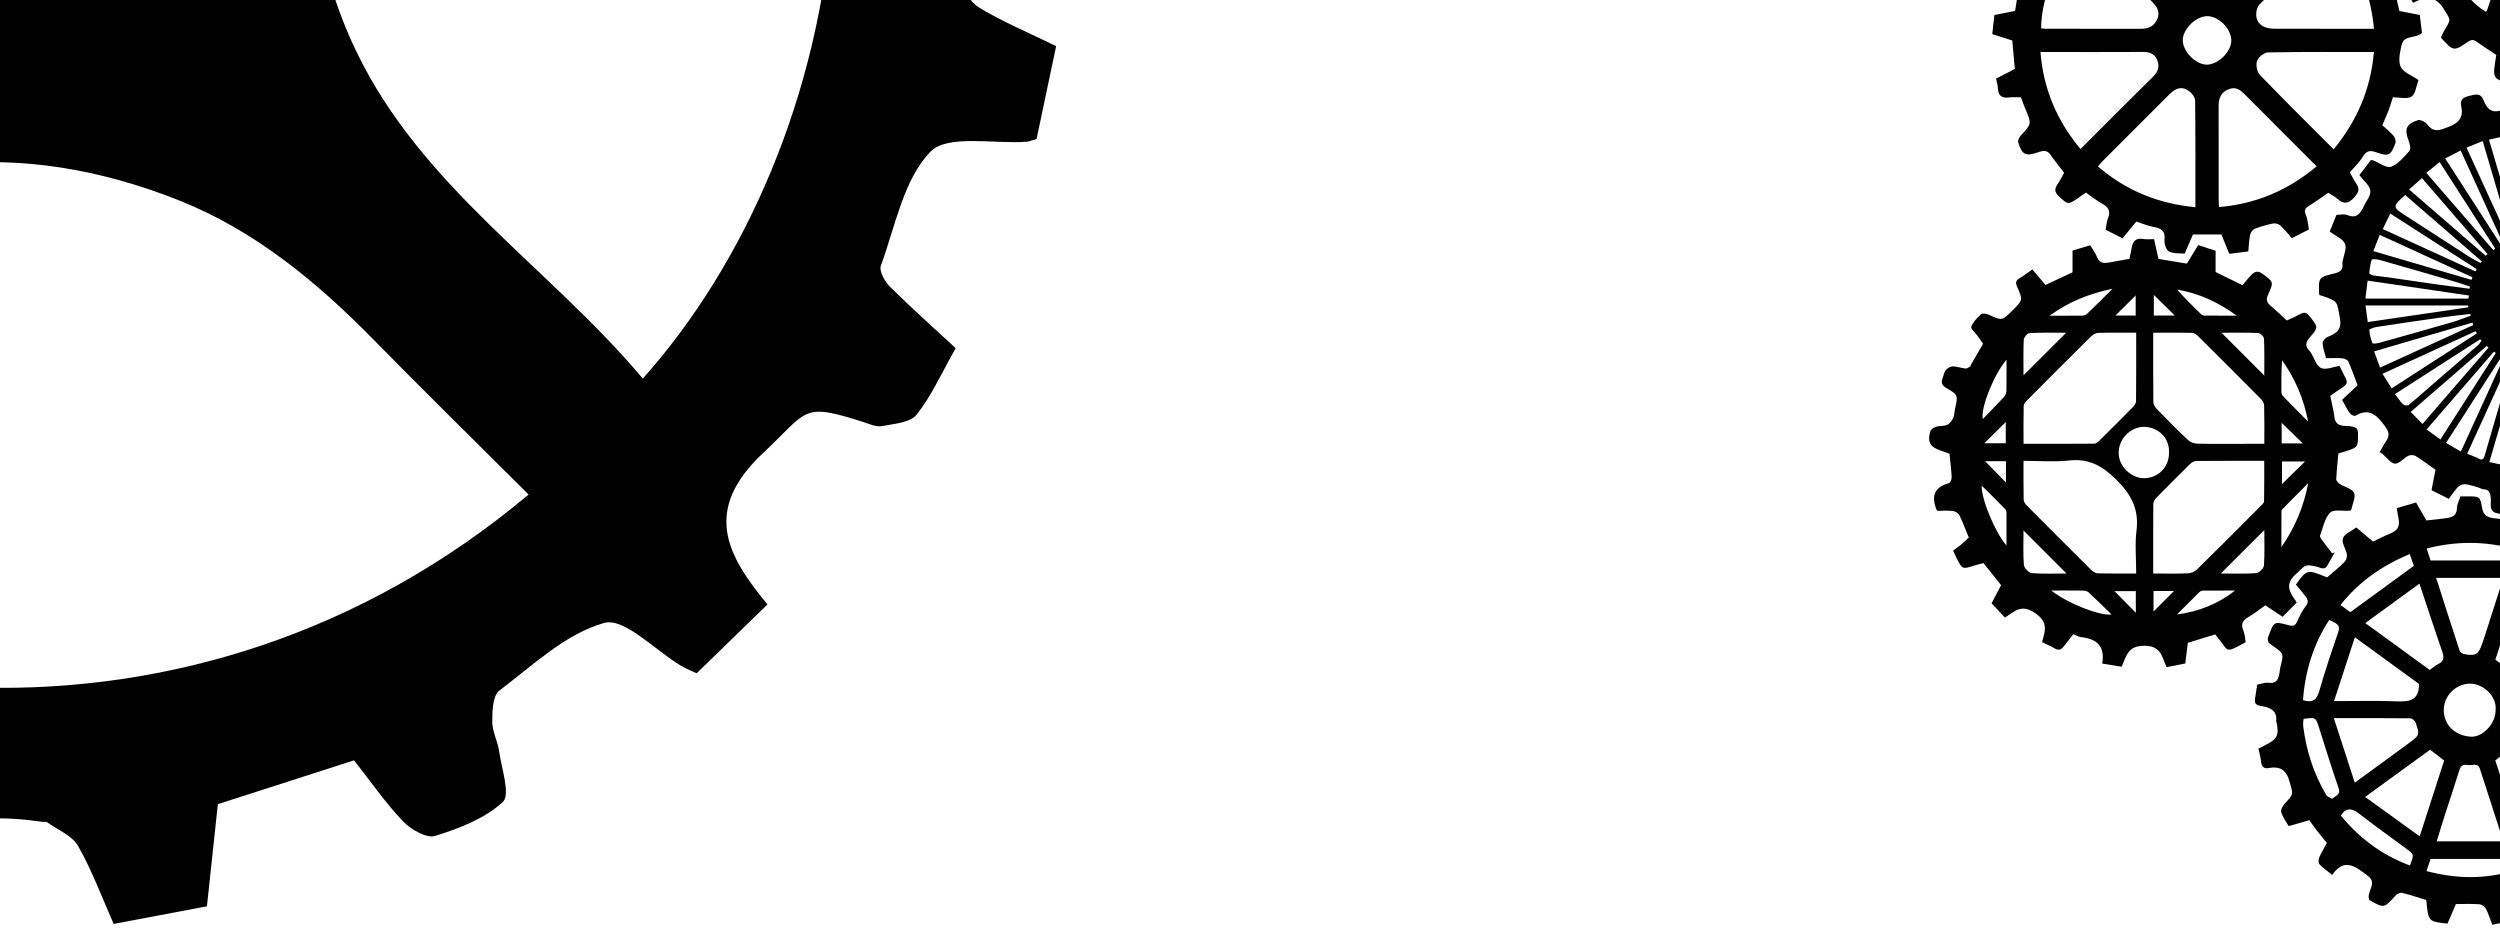 <?xml version="1.0" encoding="utf-8"?>
<!-- Generator: Adobe Illustrator 16.0.0, SVG Export Plug-In . SVG Version: 6.00 Build 0)  -->
<!DOCTYPE svg PUBLIC "-//W3C//DTD SVG 1.1//EN" "http://www.w3.org/Graphics/SVG/1.1/DTD/svg11.dtd">
<svg version="1.1" id="Layer_1" xmlns="http://www.w3.org/2000/svg" xmlns:xlink="http://www.w3.org/1999/xlink" x="0px" y="0px"
	 width="1600px" height="600px" viewBox="0 0 1600 600" enable-background="new 0 0 1600 600" xml:space="preserve">
<path d="M1527.967-35.917c-3.049-11.494-3.008-11.422,6.404-16.906c1.27-0.739,2.613-2.617,2.637-3.988
	c0.066-4.084-0.221-8.232-0.973-12.242c-0.299-1.594-1.9-3.652-3.387-4.199c-10.25-3.777-10.291-3.667-9.129-15.21
	c0.096-0.132,0.199-0.384,0.285-0.378c12.02,0.761,15.605-6.413,16.621-16.823c0.25-2.557,0.143-3.962-1.748-5.336
	c-9.234-6.709-9.236-6.709-4.09-16.915c1.881,0,3.924-0.326,5.824,0.057c7.502,1.508,7.57,1.514,11.17-5.053
	c1.721-3.141,3.619-6.182,5.562-9.475c-2.156-2.896-4.562-5.797-6.539-8.967c-0.654-1.051-0.787-3.176-0.148-4.141
	c1.801-2.713,4.125-5.078,6.324-7.677c3.945,1.951,7.75,3.831,11.699,5.783c4.008-3.515,8.201-6.935,12.021-10.729
	c0.904-0.896,0.762-3.052,0.723-4.62c-0.025-1.084-0.779-2.131-1.064-3.231c-0.594-2.3-2.299-5.528-1.381-6.752
	c1.971-2.629,5.254-4.321,8.15-6.163c0.5-0.319,1.861,0.326,2.594,0.852c1.068,0.768,1.959,1.8,2.867,2.773
	c3.326,3.566,6.934,5.329,11.422,1.92c0.133-0.1,0.268-0.227,0.42-0.268c7.873-2.082,11.559-6.57,10.094-15.217
	c-0.926-5.467,4.74-4.239,7.635-5.405c1.32-0.532,4.531,0.384,4.977,1.442c3.537,8.428,9.232,10.243,17.396,6.893
	c1.707-0.701,3.949-0.102,6.277-0.102c0.859-3.539,2.084-6.93,2.412-10.406c0.307-3.259,1.896-3.66,4.58-3.701
	c8.523-0.135,8.52-0.209,10.521,7.967c0.459,1.879,0.938,3.755,1.361,5.465c5.059,0.868,10.018,2.008,15.035,2.414
	c1.59,0.128,3.381-1.633,4.982-2.678c0.471-0.307,0.6-1.132,0.898-1.713c3.619-7.092,7.758-8.188,14.25-3.436
	c0.971,0.711,1.496,2.836,1.311,4.18c-0.932,6.806,0.992,10.969,8.109,13.613c8.754,3.254,8.539,4.027,15.438-2.705
	c1.939-1.895,3.457-2.932,5.775-0.539c1.096,1.129,2.766,1.689,4.143,2.56c2.666,1.685,3.459,3.792,1.699,6.697
	c-0.746,1.232-0.9,2.812-1.586,4.095c-2.023,3.791-0.822,6.008,2.711,8.313c3.42,2.231,6.119,5.569,9.258,8.537
	c1.873-0.907,3.76-1.806,5.635-2.731c1.906-0.941,3.799-1.91,6.355-3.197c2.15,2.775,4.525,5.605,6.57,8.656
	c0.473,0.705,0.166,2.389-0.379,3.236c-1.947,3.025-4.15,5.886-6.387,8.988c2.535,4.357,4.754,9.197,7.992,13.21
	c1.271,1.575,4.814,1.532,7.367,1.792c2.361,0.238,6.035-1.107,6.928,0.009c2.158,2.696,3.148,6.381,4.303,9.771
	c0.182,0.534-1.115,1.778-1.943,2.41c-2.854,2.172-5.803,4.217-8.627,6.247c0.965,4.809,1.855,9.416,2.826,14.006
	c0.643,3.039,2.602,4.584,5.699,4.878c2.92,0.276,5.822,0.724,8.836,1.108c0.141,0.838,0.326,1.473,0.344,2.111
	c0.285,10.658,0.252,10.568-10.105,13.783c-1.219,0.379-2.541,2.313-2.75,3.689c-0.645,4.209-0.971,8.496-0.969,12.753
	c0.002,1.243,1.262,2.846,2.395,3.655c3,2.146,7.65,3.283,8.979,6.084c1.221,2.568-1.041,6.787-1.854,10.689
	c-1.846,0-3.703,0.277-5.445-0.051c-6.072-1.146-8.811,1.455-11.051,7.151c-2.744,6.976-4.758,12.794,3.461,17.186
	c0.959,0.513,1.592,1.641,2.504,2.622c-1.068,1.925-2.074,3.779-3.127,5.605c-0.969,1.68-1.99,3.33-3.072,5.133
	c-4.295-1.229-8.475-2.426-12.941-3.705c-3.27,4.132-6.715,8.237-9.809,12.594c-0.703,0.995-0.676,3.074-0.141,4.28
	c1.385,3.116,3.24,6.022,5.172,9.481c-2.785,2.434-5.449,5.093-8.502,7.187c-0.734,0.505-2.912-0.616-4.162-1.407
	c-8.211-5.188-8.146-5.176-15.98,0.818c-2.186,1.67-4.666,2.949-7.287,4.578c0.875,3.459,1.979,6.86,2.488,10.348
	c0.188,1.276-0.65,3.351-1.693,4.03c-2.705,1.764-5.783,2.956-8.914,4.474c-2.389-2.988-4.418-5.965-6.93-8.455
	c-0.963-0.954-3.104-1.278-4.572-1.049c-3.041,0.475-5.953,1.808-8.996,2.256c-5.373,0.791-6.895,4.103-6.686,8.934
	c0.094,2.135,0.016,4.277,0.016,6.4c-3.066,0.566-5.754,1.187-8.475,1.531c-2.756,0.349-5.34,0.357-5.775-3.539
	c-0.193-1.719-0.883-3.668-2.006-4.922c-1.338-1.491-3.297-2.537-5.16-3.402c-0.959-0.445-2.318,0.07-3.459-0.103
	c-7.93-1.197-13.766,0.603-15.338,9.708c-0.174,1.002-2.988,2.175-4.574,2.17c-2.881-0.01-5.758-0.848-8.656-1.342
	c-1.934-4.719,2.48-11.645-4.721-14.457c-4.232-1.654-9.1-4.414-12.951-3.524c-3.715,0.858-6.494,5.769-9.875,9.085
	c-10.951-3.131-10.951-3.131-8.434-18.252c-4.131-2.764-8.396-5.468-12.486-8.416c-1.959-1.411-3.363-1.558-5.488-0.115
	c-9.371,6.362-9.426,6.281-17.484-2.566c0.793-1.631,1.49-3.454,2.502-5.082c4.338-6.976,3.459-6.404-0.557-13.057
	c-5.432-8.999-11.939-8.201-19.732-4.128c-2.25-3.879-4.277-7.372-6.859-11.821c2.123-1.767,4.061-4.012,6.504-5.262
	c3.564-1.824,4.289-3.924,2.188-7.208c-0.25-0.39-0.195-0.963-0.383-1.408c-1.689-4.018-2.365-9.55-5.396-11.602
	C1537.484-37.481,1532.119-35.917,1527.967-35.917z M1652.225-178.824c-36.902,0.369-78.107,29.48-90.432,65.764
	c19.877,0,39.689,0.004,59.504-0.002c6.123-0.002,10.195-2.828,12.145-8.71C1639.695-140.623,1645.869-159.498,1652.225-178.824z
	 M1668.062-178.913c6.414,19.704,12.662,39.062,19.043,58.374c1.441,4.363,6.35,7.465,11.139,7.473
	c11.324,0.02,22.648,0.006,33.975,0.006c8.76,0,17.518,0,26.434,0C1744.359-151.656,1703.734-178.097,1668.062-178.913z
	 M1763.848-97.375c-1.014,0.463-1.488,0.592-1.863,0.862c-15.629,11.273-31.291,22.504-46.842,33.888
	c-3.264,2.39-6.016,5.545-5.029,10.062c1.07,4.904,2.416,9.766,3.926,14.556c4.785,15.183,9.703,30.323,15.105,47.149
	c15.385-14.209,26.529-29.777,32.566-48.535C1767.793-58.295,1769.539-77.615,1763.848-97.375z M1557.113-97.311
	c-14.525,23.958,6.627,88.991,33.805,104.821c0.248-0.223,0.637-0.399,0.727-0.674c6.18-18.715,12.453-37.4,18.41-56.186
	c1.463-4.608,0.229-9.049-3.824-12.215c-2.318-1.811-4.771-3.447-7.148-5.18C1585.098-76.923,1571.117-87.11,1557.113-97.311z
	 M1715.385,17.772c-14.857-10.858-29.432-21.375-43.854-32.098c-8.439-6.277-14.279-6.419-22.637-0.162
	c-6.936,5.19-13.982,10.225-20.969,15.344c-7.701,5.642-15.391,11.301-23.24,17.068
	C1637.643,40.247,1686.506,38.537,1715.385,17.772z M1660.119-58.06c8.908,0,15.084-6.209,15.061-15.143
	c-0.021-7.637-7.701-15.154-15.305-14.977c-7.504,0.176-14.795,7.538-14.816,14.964C1645.027-64.354,1651.285-58.06,1660.119-58.06z
	"/>
<path d="M1567.225,319.281c-3.855-1.941-7.35-3.699-11.047-5.561c0.863-4.471,1.717-8.885,2.525-13.068
	c-4.318-3.054-8.346-6.127-12.633-8.782c-1.193-0.739-3.447-0.816-4.713-0.187c-3.037,1.515-5.877,5.225-8.607,5.052
	c-2.746-0.175-5.256-3.98-7.891-6.167c-0.482-0.4-1.072-0.671-1.875-1.161c1.426-2.458,2.664-4.938,4.221-7.198
	c2.449-3.557,1.615-6.143-0.936-9.571c-4.98-6.693-9.797-11.918-18.82-6.556c-0.664,0.395-2.814-0.587-3.461-1.503
	c-1.859-2.646-3.303-5.583-5.068-8.688c3.33-3.109,6.57-6.135,9.959-9.298c-1.855-4.876-3.662-10.076-5.883-15.093
	c-0.482-1.095-2.398-2.059-3.734-2.176c-3.457-0.305-6.959-0.103-10.58-0.103c-0.844-3.34-2.045-6.425-2.211-9.564
	c-0.07-1.326,1.764-3.444,3.209-4.036c5.66-2.318,9.311-4.445,7.812-12.339c-1.912-10.078-0.854-10.281-10.697-13.742
	c-0.758-0.267-1.541-0.456-2.289-0.675c-0.109-0.369-0.275-0.684-0.287-1.001c-0.328-10.297-0.35-10.396,9.715-12.845
	c3.438-0.836,5.756-2.135,5.23-6.135c-0.062-0.488-0.021-1.006,0.061-1.495c0.645-3.853,2.857-8.379,1.551-11.369
	c-1.422-3.245-6.111-5.059-9.783-7.801c1.377-3.395,2.834-6.985,4.359-10.74c2.379,0,4.992-0.707,6.934,0.137
	c5.08,2.209,7.705-0.117,9.834-4.188c0.15-0.29,0.252-0.605,0.391-0.901c1.646-3.518,4.879-7.215,4.506-10.502
	c-0.383-3.365-4.297-6.328-7.01-9.928c2.385-3.142,4.92-6.483,7.336-9.667c0.732,0.083,1.074,0.054,1.363,0.166
	c3.91,1.52,8.576,5.173,11.545,4.104c4.607-1.657,8.33-6.285,11.82-10.196c0.973-1.091,0.266-4.271-0.467-6.188
	c-2.91-7.626-1.811-10.944,5.889-13.429c1.611-0.52,4.857,1.199,6.088,2.835c4.232,5.625,8.232,3.428,13.498,1.466
	c6.951-2.591,9.654-6.405,8.076-13.476c-0.922-4.133,1.674-5.522,4.982-6.298c3.635-0.852,7.379-2.458,9.375,2.786
	c2.018,5.302,5.102,8.664,11.672,6.245c3.156-1.162,6.77-1.074,10.525-1.601c0.746-2.777,1.963-5.838,2.316-8.997
	c0.4-3.566,1.924-5.133,5.389-4.477c3.326,0.63,7.805-2.409,9.035,4.38c1.74,9.603,2.451,8.911,13.023,10.811
	c6.016,1.081,8.73-0.388,11.076-5.769c2.266-5.196,9.252-5.949,13.389-1.736c1.105,1.125,1.297,3.754,0.996,5.539
	c-1.078,6.409,1.238,10.356,7.584,11.912c0.459,0.112,0.83,0.546,1.271,0.767c7.762,3.869,8.111,4.182,14.09-2.435
	c4.123-4.562,6.695-1.013,9.627,0.739c2.879,1.722,4.676,4.029,2.576,7.81c-1.396,2.516-2.072,5.432-1.85,7.184
	c3.635,4.757,7.27,9.514,10.865,14.222c4.262-2.132,7.4-3.442,10.26-5.21c2.58-1.595,4.207-0.767,5.75,1.31
	c0.199,0.266,0.445,0.496,0.639,0.763c4.738,6.524,4.746,6.533-0.73,13.112c-2.104,2.528-3.332,4.779-0.428,7.873
	c1.955,2.083,3.432,4.892,4.318,7.635c1.281,3.955,3.918,4.448,7.33,4.05c9.104-1.062,9.1-1.056,12.035,7.531
	c0.258,0.752,0.588,1.48,0.992,2.493c-0.795,0.49-1.496,0.823-2.082,1.298c-3.031,2.46-8.27,4.729-8.551,7.491
	c-0.494,4.852,1.582,10.21,3.574,14.938c0.721,1.707,4.227,2.442,6.596,3.191c2.258,0.713,4.691,0.866,7.094,1.273
	c0,4.291,0,8.101,0,11.8c-0.289,0.304-0.455,0.641-0.705,0.719c-11.766,3.703-11.539,3.715-12.293,15.887
	c-0.244,3.952-0.551,6.528,3.979,8.515c10.414,4.566,7.012,2.109,5.688,12.667c-0.117,0.933-0.633,1.814-1.1,3.087
	c-1.523,0-3.168-0.002-4.812,0c-8.631,0.016-8.082,0.271-11.748,8.118c-3.232,6.918-2.648,11.965,3.797,16.189
	c0.932,0.609,1.576,1.653,2.303,2.439c-5.027,10.817-5.084,11.022-15.924,8.032c-2.629-0.726-3.691-0.482-5.086,1.659
	c-1.512,2.327-3.432,4.415-5.336,6.456c-3.406,3.652-4.514,7.202-0.674,11.384c1.383,1.505,1.988,3.725,3.189,6.094
	c-2.602,2.271-5.143,4.825-8.062,6.827c-0.822,0.563-3.107-0.056-4.117-0.877c-5.492-4.468-10.014-5.564-16.229,0.004
	c-6.928,6.207-7.939,5.55-5.314,14.289c1.16,3.859-0.307,5.174-3.197,6.297c-7.422,2.887-7.42,2.859-12.666-3.891
	c-2-2.574-4.154-3.801-7.65-2.17c-3.213,1.498-7.117,1.629-10.15,3.355c-1.801,1.025-2.904,3.852-3.6,6.09
	c-0.801,2.588,0.078,7.053-1.334,7.816c-3.107,1.68-7.197,1.545-11.203,2.203c-1.828-4.34-3.518-8.354-5.186-12.318
	c-2.908,0-5.812,0-8.717,0c-2.965,0-5.928,0-9.629,0c-1.148,2.562-2.371,5.906-4.131,8.939c-0.779,1.342-2.578,2.738-4.039,2.889
	c-2.365,0.244-4.918-0.262-7.227-0.979c-1.057-0.326-2.207-1.809-2.449-2.949c-0.406-1.914-0.018-3.982-0.146-5.975
	c-0.199-3.113-0.74-6.016-4.9-6.025c-0.76-0.002-1.504-0.607-2.279-0.855C1574.898,308.414,1574.896,308.416,1567.225,319.281z
	 M1620.68,208.342c9.127,1.326,17.018-7.962,16.596-15.769c-0.498-9.226-6.945-16.295-16.014-16.354
	c-9.297-0.059-16.229,7.006-16.23,16.545C1605.027,201.195,1612.18,208.313,1620.68,208.342z M1579.783,191.118
	c0.104-0.665,0.207-1.33,0.312-1.996c-21.557-3.172-43.109-6.344-64.809-9.537c-0.482,3.922-0.934,7.579-1.418,11.533
	C1536.283,191.118,1558.033,191.118,1579.783,191.118z M1728.152,191.096c0-2.02,0.016-3.515-0.004-5.01
	c-0.07-5.338-1.418-6.548-6.479-5.842c-2.596,0.361-5.197,0.694-7.793,1.074c-13.43,1.963-26.863,3.894-40.283,5.934
	c-3.873,0.589-7.697,1.503-11.545,2.268c0.111,0.525,0.225,1.052,0.336,1.576C1684.123,191.096,1705.859,191.096,1728.152,191.096z
	 M1623.48,151.083c0.561,0.058,1.119,0.116,1.68,0.174c3.1-21.537,6.197-43.074,9.305-64.659c-4.303-0.56-7.625-0.992-10.984-1.429
	C1623.48,107.526,1623.48,129.304,1623.48,151.083z M1623.424,299.288c2.59,0,5.184,0.471,7.457-0.178
	c1.346-0.385,2.977-2.476,3.088-3.906c0.207-2.711-0.561-5.504-0.973-8.255c-1.938-12.926-3.877-25.852-5.855-38.771
	c-0.758-4.958-1.625-9.899-2.441-14.85c-0.426,0.057-0.852,0.115-1.275,0.172C1623.424,255.299,1623.424,277.1,1623.424,299.288z
	 M1592.963,89.375c6.367,21.654,12.453,42.343,18.537,63.033c0.619-0.147,1.238-0.294,1.857-0.441
	c-3.131-21.539-6.264-43.078-9.465-65.09C1599.949,87.778,1596.521,88.562,1592.963,89.375z M1629.154,151.927
	c0.566,0.167,1.133,0.333,1.699,0.5c6.131-20.743,12.262-41.487,18.633-63.039c-3.861-0.864-7.441-1.665-11.051-2.473
	C1635.24,109.3,1632.197,130.613,1629.154,151.927z M1607.961,86.608c3.139,21.714,6.236,43.162,9.338,64.609
	c0.467-0.047,0.934-0.095,1.398-0.142c0-21.887,0-43.774,0-66.007C1615.154,85.577,1611.934,86.039,1607.961,86.608z
	 M1724.654,165.299c-9.768,0.97-60.781,16.916-62.258,19.501c9.502-1.252,18.896-2.408,28.264-3.748
	c10.35-1.48,20.643-3.442,31.029-4.553c3.994-0.427,4.904-2.011,4.416-5.315C1725.822,169.273,1725.189,167.416,1724.654,165.299z
	 M1660.879,200.747c0.969,1.576,1.082,2.035,1.314,2.103c19.451,5.774,38.914,11.512,58.369,17.27c4.83,1.43,4.303-2.644,5.227-5.11
	c1-2.671,0.574-5.043-2.615-5.653c-3.205-0.612-6.51-0.681-9.746-1.152c-10.162-1.481-20.307-3.091-30.473-4.552
	C1675.877,202.632,1668.773,201.779,1660.879,200.747z M1604.121,298.059c3.045-21.49,6.09-42.974,9.133-64.456
	c-0.604-0.096-1.207-0.191-1.812-0.287c-6.049,20.66-12.096,41.321-18.271,62.417C1596.99,296.543,1600.311,297.25,1604.121,298.059
	z M1618.705,233.484c-0.438-0.029-0.875-0.059-1.312-0.088c-3.074,21.438-6.15,42.877-9.318,64.963
	c3.641,0.408,7.098,0.796,10.631,1.192C1618.705,277.029,1618.705,255.255,1618.705,233.484z M1653.373,90.402
	c-5.846,21.229-12.871,41.992-18.137,63.226c0.461,0.124,0.922,0.248,1.385,0.372c9.049-19.797,18.1-39.594,27.213-59.53
	C1660.283,93.09,1656.945,91.792,1653.373,90.402z M1580.43,184.803c0.133-0.461,0.264-0.923,0.396-1.384
	c-3.148-1.037-6.271-2.167-9.453-3.095c-16.23-4.736-32.469-9.455-48.734-14.064c-1.537-0.436-4.576-0.513-4.746-0.013
	c-0.926,2.698-1.277,5.621-1.527,8.493c-0.039,0.454,1.393,1.362,2.238,1.508c2.9,0.498,5.852,0.688,8.768,1.105
	c10.668,1.525,21.324,3.124,31.994,4.635C1566.377,182.98,1573.408,183.869,1580.43,184.803z M1578.572,94.486
	c9.203,20.103,18.123,39.586,27.041,59.07c0.561-0.228,1.121-0.455,1.682-0.682c-6.1-20.793-12.197-41.586-18.357-62.592
	C1585.23,91.787,1582.244,92.998,1578.572,94.486z M1581.273,202.037c-0.125-0.384-0.25-0.769-0.375-1.151
	c-6.73,0.838-13.477,1.586-20.191,2.534c-13.283,1.875-26.557,3.818-39.814,5.859c-1.645,0.253-4.551,1.355-4.518,1.923
	c0.174,2.868,0.934,5.765,1.996,8.449c0.178,0.443,2.957,0.154,4.408-0.25c15.537-4.331,31.064-8.702,46.561-13.188
	C1573.379,205.044,1577.299,203.441,1581.273,202.037z M1518.916,160.712c21.291,6.234,42.064,12.316,62.838,18.398
	c0.211-0.549,0.422-1.097,0.633-1.646c-19.678-9.001-39.357-18.002-59.359-27.151
	C1521.619,153.873,1520.322,157.157,1518.916,160.712z M1723.35,160.716c-1.488-3.737-2.826-7.095-4.15-10.417
	c-20.291,9.348-39.879,18.373-59.467,27.397c0.213,0.514,0.426,1.026,0.637,1.541
	C1681.191,173.115,1702.012,166.992,1723.35,160.716z M1638.311,297.913c2.166-0.464,4.211-1.248,6.264-1.273
	c4.959-0.062,4.432-2.54,3.355-6.046c-3.1-10.111-5.859-20.326-8.875-30.464c-2.729-9.178-5.617-18.308-8.436-27.459
	c-0.506,0.088-1.012,0.177-1.518,0.265C1632.17,254.572,1635.236,276.21,1638.311,297.913z M1600.553,156.676
	c0.469-0.27,0.938-0.539,1.406-0.809c-9.029-19.821-18.061-39.643-27.137-59.562c-3.496,1.8-6.529,3.361-9.916,5.106
	C1576.932,120.052,1588.742,138.364,1600.553,156.676z M1582.879,208.06c-0.178-0.529-0.355-1.061-0.533-1.591
	c-20.764,6.072-41.525,12.146-62.908,18.399c1.35,3.705,2.553,7.008,3.787,10.396
	C1543.355,226.085,1563.117,217.073,1582.879,208.06z M1723.203,224.917c-21.385-6.247-42.09-12.294-62.795-18.341
	c-0.199,0.517-0.4,1.034-0.6,1.551c19.678,9.006,39.355,18.013,59.352,27.164C1720.514,231.82,1721.727,228.707,1723.203,224.917z
	 M1640.395,155.869c0.48,0.291,0.965,0.582,1.443,0.873c11.799-18.346,23.596-36.691,35.514-55.228
	c-3.689-2.023-6.66-3.652-9.695-5.316C1658.518,116.201,1649.455,136.035,1640.395,155.869z M1636.4,231.243
	c-0.531,0.155-1.062,0.311-1.59,0.466c6.111,20.899,12.225,41.799,18.416,62.964c3.84-1.549,6.924-2.793,10.297-4.154
	C1654.355,270.485,1645.377,250.864,1636.4,231.243z M1584.295,173.699c0.271-0.488,0.541-0.977,0.812-1.463
	c-18.344-11.792-36.689-23.583-55.312-35.553c-1.807,3.722-3.328,6.864-4.809,9.91
	C1545.051,155.761,1564.674,164.73,1584.295,173.699z M1712.406,136.773c-18.428,11.874-36.541,23.544-54.654,35.216
	c0.271,0.488,0.541,0.978,0.811,1.467c19.564-8.92,39.131-17.841,59.254-27.016C1715.924,143.061,1714.283,140.128,1712.406,136.773
	z M1703.426,124.404c-16.559,14.376-33.021,28.673-49.488,42.97c0.316,0.432,0.635,0.863,0.951,1.295
	c18.369-11.803,36.74-23.606,55.25-35.498C1707.789,130.104,1705.664,127.327,1703.426,124.404z M1689.809,110.431
	c-3.492-2.528-6.107-4.421-8.959-6.486c-11.791,18.373-23.408,36.481-35.027,54.589c0.449,0.346,0.898,0.691,1.35,1.037
	C1661.297,143.29,1675.424,127.008,1689.809,110.431z M1607.369,231.886c-0.48-0.172-0.963-0.345-1.443-0.518
	c-8.92,19.554-17.842,39.108-26.918,59.008c2.662,1.116,4.967,1.899,7.092,3.02c2.373,1.252,3.336,0.843,4.111-1.874
	c4.689-16.401,9.592-32.742,14.381-49.116C1605.607,238.925,1606.447,235.394,1607.369,231.886z M1587.613,168.314
	c0.236-0.348,0.475-0.695,0.713-1.044c-16.346-14.166-32.691-28.332-48.957-42.427c-8.104,7.011-8.154,7.729-0.668,12.601
	c14.219,9.256,28.48,18.449,42.758,27.613C1583.406,166.306,1585.557,167.237,1587.613,168.314z M1552.82,110.629
	c14.479,16.691,28.688,33.074,42.898,49.456c0.422-0.298,0.846-0.597,1.268-0.895c-11.791-18.375-23.582-36.75-35.607-55.487
	C1558.301,106.193,1555.656,108.334,1552.82,110.629z M1590.865,163.701c0.393-0.375,0.785-0.751,1.18-1.126
	c-14.105-16.324-28.211-32.647-41.969-48.568c-2.709,2.379-5.486,4.82-8.244,7.243
	C1558.428,135.618,1574.646,149.66,1590.865,163.701z M1641.627,228.516c-0.48,0.239-0.963,0.479-1.443,0.718
	c8.984,19.732,17.969,39.465,27.039,59.383c2.143-0.963,3.756-1.704,5.383-2.417c3.328-1.459,4.633-2.965,1.781-6.582
	c-3.512-4.451-6.172-9.569-9.24-14.373C1657.32,252.994,1649.469,240.757,1641.627,228.516z M1585.205,213.341
	c-0.258-0.464-0.518-0.928-0.775-1.391c-19.76,9.036-39.52,18.073-59.596,27.254c2.156,3.477,3.979,6.416,5.807,9.359
	C1549.174,236.601,1567.189,224.971,1585.205,213.341z M1717.129,238.974c-19.988-9.122-39.592-18.064-59.189-27.009
	c-0.301,0.471-0.602,0.942-0.9,1.414c0.809,0.572,1.598,1.175,2.43,1.711c15.053,9.712,30.061,19.495,45.188,29.089
	C1712.545,249.184,1712.643,249.033,1717.129,238.974z M1532.797,252.184c1.74,2.296,3.23,4.666,5.162,6.595
	c0.701,0.699,2.949,0.948,3.65,0.375c5.469-4.484,10.711-9.243,16.064-13.869c9.453-8.167,18.951-16.281,28.381-24.476
	c0.889-0.771,1.424-1.949,2.125-2.938c-0.301-0.239-0.6-0.479-0.9-0.716C1569.225,228.763,1551.17,240.373,1532.797,252.184z
	 M1574.971,288.97c9.145-20.019,18.098-39.613,27.049-59.209c-0.484-0.279-0.969-0.561-1.453-0.841
	c-11.621,18.063-23.242,36.127-35.104,54.559C1568.727,285.364,1571.492,286.96,1574.971,288.97z M1692.586,113.739
	c-14.32,16.539-28.355,32.746-42.391,48.953c0.359,0.395,0.721,0.79,1.082,1.185c16.338-14.119,32.674-28.239,49.084-42.419
	C1697.771,118.886,1695.467,116.599,1692.586,113.739z M1650.736,221.292c-0.354,0.381-0.711,0.763-1.064,1.144
	c14.26,16.44,28.521,32.882,42.334,48.806c3.223-2.613,5.852-4.743,8.473-6.868C1683.561,249.72,1667.148,235.506,1650.736,221.292z
	 M1709.543,252.092c-18.658-11.957-36.725-23.533-54.789-35.108c-0.305,0.436-0.609,0.871-0.914,1.307
	c16.379,14.182,32.758,28.365,49.408,42.783C1705.602,257.716,1707.451,255.077,1709.543,252.092z M1553.014,274.861
	c3.031,2.195,5.869,4.251,8.85,6.41c11.953-18.652,23.711-37.002,35.469-55.352c-0.406-0.289-0.812-0.577-1.221-0.865
	C1581.787,241.61,1567.461,258.166,1553.014,274.861z M1515.369,206.119c21.762-3.195,43.084-6.326,64.406-9.457
	c-0.059-0.391-0.115-0.779-0.172-1.169c-21.746,0-43.492,0-65.689,0C1514.418,199.174,1514.877,202.531,1515.369,206.119z
	 M1689.348,274.782c-14.326-16.534-28.5-32.893-42.674-49.25c-0.434,0.298-0.863,0.596-1.299,0.894
	c11.693,18.229,23.389,36.459,35.117,54.745C1683.295,279.148,1685.939,277.241,1689.348,274.782z M1550.379,271.367
	c14.178-16.408,28.227-32.667,42.273-48.926c-0.381-0.347-0.762-0.691-1.143-1.037c-16.277,14.125-32.557,28.25-48.633,42.198
	C1545.613,266.433,1547.871,268.77,1550.379,271.367z M1727.035,205.982c0.467-3.577,0.898-6.891,1.371-10.52
	c-22.428,0-44.107,0-65.787,0c-0.057,0.422-0.109,0.844-0.166,1.266C1683.785,199.785,1705.119,202.841,1727.035,205.982z"/>
<path d="M1642.643,346.557c3.271-2.773,6.67-5.65,10.416-8.826c3.119,2.072,6.459,4.289,10.232,6.797
	c-1.574,4.166-3.166,8.381-4.859,12.861c4.295,3.926,8.793,8.037,13.408,12.256c3.062-1.295,6.346-2.35,9.275-4.021
	c2.77-1.578,4.289-0.496,5.801,1.588c4.676,6.445,4.717,6.471-0.588,13.717c-2.004,2.734-3.041,5.279-0.219,8.146
	c1.016,1.031,1.775,2.367,2.461,3.666c4.631,8.777,4.594,8.682,14.373,6.768c1.293-0.254,3.588,0.809,4.258,1.943
	c1.549,2.621,2.387,5.666,3.6,8.762c-2.84,2.102-5.898,4.018-8.488,6.436c-1.135,1.059-1.98,3.227-1.793,4.744
	c0.52,4.189,1.471,8.354,2.656,12.406c0.342,1.174,1.93,2.518,3.166,2.791c3.334,0.736,6.783,0.941,10.25,1.363
	c0.164,0.566,0.381,1.014,0.416,1.477c0.275,3.584,1.91,8.041,0.369,10.502c-1.461,2.34-6.348,2.395-9.543,3.855
	c-1.195,0.547-2.355,2.109-2.682,3.42c-0.668,2.682-0.807,5.504-1.082,8.275c-0.471,4.77-0.535,9.217,5.672,10.615
	c2.152,0.486,4.068,2.014,6.447,3.244c-1.25,4.041-1.334,9.555-4.025,11.543c-2.68,1.984-7.975,0.438-12.166,0.438
	c-2.18,5.225-4.293,10.105-6.209,15.064c-0.311,0.805,0.014,2.08,0.477,2.893c0.561,0.979,1.58,1.689,2.402,2.518
	c6.826,6.834,6.928,7.357,1.215,15.092c-0.631,0.852-2.521,1.4-3.623,1.158c-3.623-0.797-7.152-2.023-10.76-3.098
	c-3.615,4.678-7.213,9.324-11.125,14.383c1.369,2.645,2.619,5.857,4.561,8.578c1.988,2.785,1.086,4.578-1.057,6.352
	c-2.146,1.779-4.373,3.459-7.145,5.641c-7.033-9.4-14.348-6.955-21.65,0.084c-1.012,0.973-2.537,1.412-4.014,2.195
	c0.846,4.461,1.686,8.891,2.693,14.221c-3.908,1.209-8.346,4.154-11.521,3.145c-3.516-1.119-5.877-5.861-8.475-8.73
	c-5.963,1.846-11.549,3.574-17.229,5.332c-0.508,3.928,0.229,9.1-1.984,12.072c-1.869,2.506-7.164,2.457-11.443,3.682
	c-1.447-3.738-2.473-7.184-4.129-10.291c-0.727-1.361-2.689-2.777-4.184-2.887c-4.965-0.359-9.971-0.135-15.002-0.135
	c-1.854,4.305-3.643,8.455-5.385,12.5c-12.295-1.266-12.295-1.266-13.574-15.066c-5.057-1.551-10.127-3.299-15.316-4.559
	c-1.258-0.305-3.365,0.592-4.307,1.637c-7.438,8.252-7.379,8.305-16.846,2.881c-2.234-5.238,5.479-10.461-0.725-15.232
	c-7.48-5.752-15.057-12.387-23.037-0.785c-3.055-2.5-5.768-4.389-8.006-6.729c-0.775-0.812-0.906-2.973-0.414-4.125
	c1.396-3.283,3.264-6.365,5.025-9.674c-1.982-2.406-4.014-4.768-5.92-7.223c-1.797-2.316-3.465-4.74-5.312-7.283
	c-4.178,1.195-8.352,2.393-13.217,3.785c-1.619-2.896-3.906-5.805-4.793-9.088c-0.438-1.623,1.297-4.33,2.76-5.877
	c5.539-5.863,4.744-5.52,2.676-13.266c-2.105-7.877-6.207-10.248-13.613-8.92c-3.162,0.564-4.326-1.188-4.672-4.137
	c-0.318-2.713-1.086-5.373-1.701-8.264c1.451-0.766,3.018-1.631,4.617-2.428c7.311-3.646,8.604-6.213,7.047-14.137
	c-0.062-0.318-0.371-0.635-0.338-0.926c0.885-7.729-4.857-8.973-10.25-9.953c-2.988-0.545-3.592-1.947-3.285-4.375
	c0.387-3.061,0.938-6.102,1.416-9.15c2.385-0.447,4.863-1.539,7.141-1.217c5.648,0.805,6.533-2.75,7.193-6.834
	c0.158-0.977,0.182-1.98,0.432-2.932c2.354-9.004,2.34-8.965-5.051-14.053c-2.096-1.443-3.885-2.529-2.459-6.201
	c3.496-9.01,3.297-9.449,12.713-6.854c3.139,0.865,4.383,0.352,5.645-2.436c1.547-3.416,3.18-6.934,5.514-9.809
	c2.207-2.719,1.041-4.537-0.449-6.52c-1.867-2.482-3.951-4.805-5.92-7.172c7.125-9.883,7.125-9.883,19.959-4.623
	c3.76-3.277,7.639-6.383,11.131-9.873c1.092-1.09,1.801-3.338,1.535-4.855c-0.621-3.555-3.531-7.562-2.537-10.309
	c1.066-2.941,5.543-4.65,8.564-6.928c3.701,3.121,7.215,6.082,10.715,9.033c3.553-1.676,6.998-3.494,10.592-4.951
	c5.439-2.207,6.883-4.826,5.561-10.643c-0.428-1.875-0.631-3.801-0.947-5.789c4.354-1.285,8.221-2.424,12.322-3.633
	c2.215,3.838,4.396,7.619,6.637,11.496c4.221-0.475,8.414-0.846,12.574-1.445c3.658-0.527,6.873-1.438,6.951-6.354
	c0.041-2.469,1.383-4.918,2.201-7.592c1.453,0,2.771,0.004,4.09-0.002c8.061-0.039,8.623-0.131,9.82,7.352
	c0.83,5.197,3.789,6.162,7.855,6.641c3.871,0.453,7.744,0.885,11.766,1.344c0.205-0.227,0.635-0.541,0.854-0.965
	c5.729-11.168,5.727-11.17,17.938-6.717c0,2.062,0.318,4.268-0.059,6.346c-1.324,7.314-1.244,7.436,5.49,10.027
	C1635.723,343.016,1638.869,344.762,1642.643,346.557z M1559.125,369.816c5.053,15.766,9.977,31.25,15.055,46.686
	c0.309,0.936,1.758,1.93,2.814,2.117c7.668,1.359,9.182,0.391,11.691-6.965c0.367-1.078,0.779-2.143,1.127-3.229
	c4.105-12.795,8.205-25.592,12.377-38.609C1587.578,369.816,1573.492,369.816,1559.125,369.816z M1654.398,500.891
	c4.492-14.027,8.768-27.369,13.166-41.104c-17.641,0-34.396,0-51.09,0c-1.229,3.744-2.393,7.289-3.613,11.018
	C1626.564,480.73,1640.148,490.57,1654.398,500.891z M1507.047,500.893c11.865-8.646,23.348-16.895,34.693-25.328
	c6.975-5.184,6.975-5.344,4.238-13.086c-0.426-1.199-2.152-2.75-3.291-2.762c-16.113-0.18-32.229-0.123-49.029-0.123
	C1498.186,473.561,1502.523,486.939,1507.047,500.893z M1602.139,538.438c-5.061-15.641-10.018-30.945-14.957-46.256
	c-1.482-4.594-5.291-1.924-8.021-2.559c-2.596-0.605-4.252,0.4-5.115,3.145c-3.271,10.41-6.736,20.76-10.08,31.146
	c-1.549,4.811-2.984,9.658-4.482,14.521C1574.018,538.438,1587.928,538.438,1602.139,538.438z M1612.822,535.266
	c11.623-8.447,22.932-16.668,34.656-25.189c-1.867-1.406-3.404-2.605-4.98-3.748c-10.986-7.955-22.119-15.725-32.881-23.975
	c-2.621-2.01-4.324-1.709-6.496-0.244c-2.014,1.357-3.918,2.875-6.145,4.525C1602.143,502.494,1607.371,518.535,1612.822,535.266z
	 M1555.258,479.824c-13.568,9.861-27.406,19.92-41.566,30.213c12.01,8.674,23.303,16.83,34.91,25.211
	c5.426-16.812,10.604-32.857,15.654-48.5C1561.074,484.301,1558.367,482.217,1555.258,479.824z M1555.037,428.779
	c2.117-1.518,3.582-2.953,5.338-3.744c3.887-1.754,3.91-4.311,2.674-7.898c-4.932-14.316-9.637-28.717-14.604-43.615
	c-11.469,8.354-22.936,16.703-34.652,25.236C1527.898,409.025,1541.459,418.896,1555.037,428.779z M1548.203,437.74
	c-12.959-9.426-26.549-19.312-41.092-29.893c-4.504,13.805-8.834,27.076-13.332,40.859c13.443,0,26.102-0.346,38.73,0.123
	C1540.828,449.141,1548.24,449.279,1548.203,437.74z M1667.566,448.703c-4.496-13.875-8.734-26.955-13.035-40.227
	c-0.949,0.262-1.85,0.277-2.451,0.711c-10.984,7.918-21.941,15.875-32.889,23.846c-6.525,4.752-6.82,5.502-3.863,13.049
	c0.453,1.152,2.283,2.498,3.488,2.51C1634.758,448.76,1650.701,448.703,1667.566,448.703z M1647.574,398.719
	c-11.719-8.508-23.01-16.705-34.766-25.24c-5.453,16.834-10.633,32.834-15.781,48.729c3.293,2.344,6.197,4.41,9.242,6.578
	C1619.961,418.818,1633.617,408.877,1647.574,398.719z M1597.168,454.844c1.141-9.551-8.467-17.562-16.658-17.314
	c-8.867,0.268-16.354,7.703-16.49,16.605c-0.148,9.535,6.814,16.484,17.006,17.34
	C1588.83,472.129,1597.156,463.111,1597.168,454.844z M1605.67,549.734c-16.693,0-33.293,0-50.117,0
	c-0.818,2.428-1.635,4.844-2.613,7.746c18.584,4.926,36.846,5.447,55.328-0.15C1607.264,554.395,1606.484,552.117,1605.67,549.734z
	 M1474.414,460.072c-0.104,0.416-0.303,0.873-0.326,1.338c-0.055,1.162-0.16,2.346-0.02,3.49
	c1.934,15.566,6.676,30.223,14.637,43.754c0.752,1.275,3.869,2.74,4.109,2.48c1.725-1.875,5.441-2.297,3.893-6.717
	c-4.52-12.896-8.438-26.002-12.629-39.014C1482.035,459.061,1481.896,459.012,1474.414,460.072z M1679.41,459.701
	c-5.23,16.104-10.406,32.033-15.582,47.961c1.254,0.982,2.35,1.691,3.26,2.584c2.285,2.236,3.949,2.016,5.234-1.008
	c3.812-8.967,8.285-17.713,11.32-26.934c2.344-7.113,2.906-14.814,4.324-22.604C1684.295,459.701,1682.146,459.701,1679.41,459.701z
	 M1473.928,448.131c6.338,1.908,8.801-0.377,10.324-5.643c3.479-12.029,7.393-23.943,11.492-35.779
	c1.93-5.57,2.381-6.771-5.09-9.922C1480.541,412.439,1475.217,429.598,1473.928,448.131z M1670.328,396.672
	c-3.854,1.943-7.418,3.506-5.289,9.391c4.369,12.078,8.082,24.395,12.066,36.613c2.205,6.754,2.555,6.943,9.762,5.363
	C1688.074,435.666,1679.838,409.486,1670.328,396.672z M1555.572,358.709c14.695,0,29.311,0,43.926-0.002c7.16,0,7.16,0,8.547-7.639
	c-18.266-4.832-36.508-4.789-54.996-0.006C1553.889,353.607,1554.689,356.035,1555.572,358.709z M1498.096,521.945
	c11.992,14.562,26.527,25.439,44.291,31.988c2.572-6.947,2.637-7.033-1.672-10.244c-10.217-7.615-20.625-14.979-30.695-22.781
	C1505.588,517.475,1501.916,516.322,1498.096,521.945z M1616.391,362.1c13.822,10.059,27.283,19.855,40.676,29.6
	c1.287-0.777,2.402-1.441,3.506-2.123c1.121-0.691,2.232-1.4,3.469-2.178c-13.135-14.793-27.088-26.27-44.688-32.447
	c-0.469,0.424-0.658,0.512-0.707,0.648C1617.893,357.736,1617.158,359.879,1616.391,362.1z M1663.299,521.641
	c-6.594-4.889-6.484-4.734-12.9,0.082c-9.65,7.24-19.441,14.297-29.254,21.318c-5.01,3.586-5.312,5.076-1.445,10.529
	C1637.209,546.814,1649.861,537.582,1663.299,521.641z M1542.252,354.559c-17.791,7.477-32.627,17.771-44.311,32.609
	c2.564,1.902,4.377,3.246,6.238,4.627c13.668-9.961,27.203-19.824,40.664-29.633
	C1543.973,359.605,1543.195,357.328,1542.252,354.559z"/>
<path d="M1494.281,353.488c-1.594,2.826-3.191,5.648-4.775,8.48c-1.805,3.229-4.561,1.199-6.539,0.75
	c-8.285-1.887-7.256-0.949-13.406,4.521c-7.27,6.465-4.562,11.27-0.471,17.051c0.369,0.521,0.633,1.123,0.783,1.395
	c-3.051,3.055-5.955,5.965-9.041,9.057c-3.555-2.371-7.443-4.967-11.014-7.348c-3.707,2.611-7.037,5.328-10.713,7.441
	c-3.697,2.129-5.189,4.455-3.371,8.715c0.994,2.328,1.049,5.059,1.502,7.477c-14.371,7.723-10.043,6.023-19.533-4.986
	c-5.549,1.697-11.258,3.441-17.479,5.346c-0.5,4.025-1.041,8.387-1.645,13.248c-3.6,0.703-7.531,1.469-11.938,2.328
	c-3.043-6-3.041-13.588-14.172-13.674c-11.049-0.088-11.547,6.984-14.658,13.432c-4.225-0.695-8.312-1.371-12.398-2.045
	c1.914-11.092-3.422-15.83-13.451-16.887c-1.715-0.18-3.34-1.209-5.078-1.875c-2.057,2.635-4.078,5.182-6.053,7.768
	c-1.639,2.148-3.389,2.824-5.941,1.248c-2.334-1.438-4.93-2.449-7.975-3.924c1.68-6.725,4.592-12.568-4.617-18.75
	c-9.205-6.174-13.318-0.391-19.156,2.957c-2.928-3.117-5.541-5.895-8.551-9.1c1.896-3.592,4.061-7.688,6.121-11.586
	c-3.77-4.717-7.453-9.324-11.301-14.139c-1.777,0.471-3.818,0.92-5.801,1.551c-7.74,2.457-7.74,2.482-11.381-4.691
	c-0.592-1.166-1.1-2.375-2.232-4.846c1.414-1.061,3.32-2.385,5.1-3.859c1.664-1.379,3.193-2.922,4.926-4.525
	c-2-4.859-3.719-9.58-5.922-14.061c-0.664-1.35-2.59-2.705-4.082-2.893c-3.416-0.428-6.922-0.135-10.029-0.135
	c-0.455-0.549-0.592-0.65-0.646-0.787c-3.414-8.484-1.463-14.338,7.953-16.912c0.904-0.246,1.824-2.545,1.764-3.846
	c-0.234-4.921-0.869-9.825-1.387-15.056c-1.666-0.576-3.637-1.263-5.609-1.938c-6.791-2.32-8.65-5.448-6.711-12.263
	c0.359-1.266,2.215-2.524,3.637-2.973c2.307-0.728,5.029-0.32,7.191-1.271c1.627-0.715,3.021-2.623,3.844-4.327
	c0.82-1.698,0.732-3.819,1.158-5.729c1.941-8.714,2.145-9.034-5.537-13.524c-3.578-2.091-3.311-4.139-2.117-7.072
	c0.613-1.509,0.816-3.361,1.84-4.477c1.074-1.168,2.914-2.291,4.406-2.271c2.707,0.033,5.387,1.082,8.113,1.381
	c0.947,0.104,2.018-0.723,2.988-1.21c0.213-0.106,0.193-0.609,0.354-0.89c2.674-4.661,5.359-9.315,7.92-13.759
	c-1.314-1.88-2.428-3.501-3.572-5.101c-1.42-1.982-4.463-4.576-3.98-5.794c1.201-3.051,3.77-5.719,6.273-8.01
	c0.842-0.769,3.357-0.397,4.744,0.239c8.684,3.996,8.648,4.069,15.447-2.729c6.537-6.539,6.68-6.604,2.953-14.928
	c-1.184-2.643-1.012-4.11,1.477-5.594c2.639-1.572,5.08-3.472,8.199-5.639c2.939,3.466,5.734,6.762,8.424,9.937
	c6.324-2.972,11.914-5.598,17.297-8.126c0-4.703,0-9.135,0-13.884c3.596-1.082,7.277-2.191,11.283-3.397
	c1.521,2.543,3.43,4.888,4.414,7.57c1.525,4.157,4.514,3.989,7.818,3.438c4.182-0.698,8.344-1.502,12.887-2.328
	c0.449-2.137,1.043-4.485,1.42-6.868c0.693-4.395,2.719-6.719,7.578-5.809c2.082,0.39,4.299,0.065,6.777,0.065
	c0.938,4.223,1.844,8.309,2.805,12.646c5.963,0.994,12.033,2.007,18.215,3.038c2.289-3.765,4.646-7.646,7.219-11.879
	c3.697,1.213,7.34,2.409,11.145,3.656c0,4.58,0,9.063,0,13.606c5.377,2.634,10.617,5.199,17.223,8.435
	c1.758-2.055,3.721-4.725,6.076-6.986c1.906-1.831,3.896-2.411,6.668-0.363c6.949,5.138,7.477,5.099,3.709,13.193
	c-1.648,3.544-0.857,5.266,1.631,7.395c3.342,2.86,6.535,5.897,10.312,9.335c2.521-1.191,5.646-2.542,8.648-4.127
	c2.336-1.232,3.752-1.226,5.676,1.177c5.645,7.045,6.131,7.175,0.299,13.854c-2.943,3.371-2.857,5.67-0.105,8.575
	c0.338,0.356,0.619,0.775,0.879,1.194c2.102,3.392,3.475,8.394,6.484,9.743c3.109,1.393,7.809-0.767,11.797-1.368
	c6.615,13.851,7.395,9.527-5.9,19.188c0.912,4.548,2.076,9.1,2.691,13.724c0.881,6.607,6.463,5.167,10.244,5.733
	c3.586,0.538,4.861,1.386,4.816,5.069c-0.102,8.285,0.072,8.297-7.676,10.877c-1.686,0.562-3.402,1.029-4.893,1.478
	c-0.508,5.612-1.135,11.008-1.363,16.42c-0.043,1.025,1.283,2.443,2.338,3.123c3.059,1.965,7.752,2.941,9.051,5.635
	c1.248,2.592-0.938,6.84-1.637,10.355c-0.059,0.287-0.277,0.541-0.42,0.809c-0.328,0.098-0.637,0.254-0.955,0.275
	c-4.244,0.314-10.154-0.998-12.354,1.277c-3.457,3.582-4.469,9.555-6.361,14.574c-0.229,0.607,0.324,1.699,0.805,2.354
	c2.256,3.076,4.615,6.08,6.938,9.109C1493.156,353.947,1493.719,353.717,1494.281,353.488z M1367.166,367.047
	c0-9.637-0.883-18.705,0.203-27.533c1.697-13.787-3.465-23.27-13.275-32.854c-8.916-8.71-17.402-13.318-29.898-11.939
	c-9.477,1.046-19.16,0.208-29.146,0.208c0,8.713-0.088,16.833,0.094,24.946c0.027,1.254,1.061,2.713,2.023,3.684
	c13.709,13.816,27.465,27.59,41.291,41.287c1.064,1.055,2.734,2.068,4.146,2.104C1350.561,367.15,1358.525,367.047,1367.166,367.047
	z M1378.045,367.051c7.809,0,14.945,0.184,22.064-0.115c2.045-0.086,4.523-1.059,5.969-2.477
	c13.658-13.396,27.145-26.967,40.65-40.516c0.908-0.912,2.252-2.031,2.273-3.078c0.186-8.566,0.105-17.143,0.105-25.933
	c-15.006,0-29.301-0.048-43.596,0.082c-1.271,0.013-2.789,0.909-3.75,1.85c-7.367,7.214-14.66,14.505-21.869,21.878
	c-0.934,0.951-1.758,2.502-1.771,3.781C1378.002,337.139,1378.045,351.756,1378.045,367.051z M1367.16,212.93
	c-8.574,0-16.385-0.121-24.188,0.103c-1.57,0.045-3.445,1.052-4.605,2.195c-13.729,13.562-27.359,27.223-40.967,40.907
	c-0.986,0.993-2.205,2.373-2.236,3.602c-0.201,7.934-0.104,15.875-0.104,24.299c15.408,0,30.334,0.04,45.258-0.085
	c1.092-0.009,2.355-1.037,3.232-1.902c7.227-7.121,14.412-14.284,21.52-21.523c0.957-0.976,1.986-2.443,1.998-3.692
	C1367.211,242.393,1367.16,227.954,1367.16,212.93z M1378.045,212.934c0,15.303-0.068,29.78,0.102,44.258
	c0.018,1.557,1.104,3.409,2.246,4.591c6.48,6.697,13.027,13.342,19.803,19.738c1.479,1.396,3.955,2.373,5.998,2.42
	c10.484,0.238,20.979,0.109,31.465,0.11c3.754,0,7.506-0.001,11.504-0.001c0-8.718,0.105-16.696-0.102-24.667
	c-0.035-1.407-1.109-3.054-2.17-4.126c-13.236-13.368-26.539-26.67-39.896-39.916c-1.086-1.077-2.686-2.264-4.074-2.301
	C1394.811,212.824,1386.693,212.934,1378.045,212.934z M1388.166,289.988c0.525-10.459-7.676-16.742-15.971-16.796
	c-8.195-0.053-16.006,7.079-16.254,16.281c-0.244,9.087,8.281,16.541,15.984,16.58
	C1381.094,306.1,1388.166,299.114,1388.166,289.988z M1449.156,339.238c-9.322,9.312-18.621,18.602-27.834,27.805
	c7.219,0,14.994,0.316,22.709-0.234c1.814-0.129,4.764-3.088,4.893-4.908C1449.473,354.189,1449.156,346.416,1449.156,339.238z
	 M1322.582,367.043c-9.229-9.23-18.51-18.514-27.533-27.539c0,6.82-0.35,14.453,0.238,22.012c0.154,1.961,3.135,5.129,5.01,5.275
	C1307.982,367.395,1315.742,367.043,1322.582,367.043z M1295.051,240.202c9.188-9.168,18.152-18.115,27.303-27.245
	c-7.752,0-15.662-0.202-23.541,0.198c-1.322,0.066-3.52,2.696-3.592,4.228C1294.848,224.988,1295.051,232.621,1295.051,240.202z
	 M1449.141,240.345c0-7.825,0.178-15.725-0.174-23.6c-0.061-1.318-2.361-3.567-3.707-3.627c-7.857-0.348-15.74-0.171-23.496-0.171
	C1430.984,222.175,1439.938,231.135,1449.141,240.345z M1477.307,309.164c-6.014,6.033-11.162,11.186-16.277,16.369
	c-0.436,0.439-0.9,1.105-0.906,1.672c-0.061,7.33-0.039,14.662-0.039,22.988C1468.938,337.406,1474.225,324.467,1477.307,309.164z
	 M1431.479,202.03c-11.645-8.565-24.102-14.321-38.123-16.695c4.885,5.469,10.037,10.603,15.246,15.677
	c0.537,0.522,1.42,0.968,2.146,0.976C1417.658,202.059,1424.568,202.03,1431.479,202.03z M1477.197,269.833
	c-2.895-15.17-8.537-27.713-16.668-39.302c-0.479,6.845-0.518,13.594-0.436,20.341c0.012,0.893,0.406,1.999,1.016,2.63
	C1466.15,258.722,1471.281,263.854,1477.197,269.833z M1352.059,184.79c-15.146,3.225-27.928,8.225-40.289,17.259
	c7.717,0,14.193,0.045,20.67-0.045c1.061-0.015,2.41-0.315,3.129-1.003C1340.83,195.975,1345.963,190.817,1352.059,184.79z
	 M1284.164,349.15c0-7.389,0.021-13.863-0.025-20.34c-0.008-0.943-0.031-2.197-0.594-2.777c-4.889-5.023-9.9-9.928-15.277-15.266
	C1267.98,319.4,1276.854,340.773,1284.164,349.15z M1430.484,377.947c-6.887,0-13.775-0.027-20.662,0.041
	c-0.73,0.008-1.629,0.414-2.156,0.932c-4.832,4.732-9.6,9.531-14.387,14.311C1407.102,391.486,1419.416,386.531,1430.484,377.947z
	 M1312.832,377.93c9.67,7.879,31.305,16.523,38.551,15.326c-5.066-4.926-9.756-9.594-14.602-14.092
	c-0.84-0.779-2.344-1.16-3.551-1.18C1326.764,377.871,1320.295,377.93,1312.832,377.93z M1284.164,230.206
	c-7.91,9.117-16.785,31.138-15.16,37.956c4.74-4.904,9.301-9.488,13.664-14.253c0.881-0.961,1.4-2.598,1.432-3.938
	C1284.246,243.663,1284.164,237.347,1284.164,230.206z M1460.268,283.761c5.141,0,9.701,0,13.516,0
	c-4.502-4.386-9.223-8.984-13.516-13.167C1460.268,274.322,1460.268,278.912,1460.268,283.761z M1366.924,378.334
	c-5.049,0-9.701,0-13.646,0c4.453,4.5,9.049,9.145,13.646,13.789C1366.924,387.793,1366.924,383.227,1366.924,378.334z
	 M1366.832,201.963c0-5.101,0-9.766,0-12.854c-4.07,4.027-8.756,8.666-12.988,12.854
	C1357.365,201.963,1361.844,201.963,1366.832,201.963z M1391.908,201.954c-4.646-4.562-9.35-9.18-13.459-13.214
	c0,3.715,0,8.429,0,13.214C1383.33,201.954,1387.809,201.954,1391.908,201.954z M1270.467,295.156
	c4.457,4.566,9.018,9.237,13.346,13.672c0-4.221,0-8.915,0-13.672C1278.889,295.156,1274.318,295.156,1270.467,295.156z
	 M1475.229,295.355c-5.33,0-10.1,0-14.744,0c0,4.912,0,9.555,0,14.471C1465.482,304.922,1470.104,300.385,1475.229,295.355z
	 M1269.969,283.691c5.188,0,9.555,0,13.727,0c0-4.658,0-8.941,0-13.605C1279.008,274.732,1274.76,278.942,1269.969,283.691z
	 M1378.26,391.385c4.502-4.506,8.779-8.791,13.146-13.166c-4.238,0-8.584,0-13.146,0
	C1378.26,382.752,1378.26,387.01,1378.26,391.385z"/>
<path d="M1490.066,123.358c-4.014,2.763-7.791,5.645-11.848,8.058c-2.658,1.582-3.922,2.861-2.457,6.199
	c1.207,2.75,1.324,5.977,1.975,9.242c-3.529,1.784-7.154,3.617-10.961,5.542c-2.447-2.748-4.668-5.619-7.311-8.026
	c-1.1-1-3.223-1.634-4.668-1.35c-3.979,0.784-7.943,1.897-11.709,3.399c-1.354,0.54-2.719,2.437-3.029,3.932
	c-0.719,3.469-0.799,7.071-1.133,10.568c-4.418,0.548-8.289,1.027-12.193,1.512c-1.771-4.358-3.41-8.39-5.033-12.387
	c-5.932,0-11.818,0-18.209,0c-1.605,3.724-3.336,7.74-5.301,12.299c-3.189-0.355-7.193,0.103-10.121-1.459
	c-1.836-0.979-3.062-5.099-2.797-7.625c0.609-5.854-2.436-7.197-7.164-8.062c-3.639-0.665-7.117-2.194-10.865-3.403
	c-2.795,3.4-5.787,7.041-8.807,10.713c-3.734-1.891-7.08-3.585-10.82-5.479c0.469-2.427,0.578-5.079,1.516-7.395
	c1.873-4.626,0.174-7.184-3.896-9.39c-3.562-1.931-6.744-4.564-10.266-7.004c-1.703,1.203-3.402,2.454-5.152,3.629
	c-6.463,4.338-6.297,4.142-12.145-1.269c-2.82-2.608-2.867-4.7-0.889-7.616c1.637-2.412,2.934-5.056,4.27-7.404
	c-3.064-4.02-6.07-7.7-8.775-11.589c-2.203-3.167-4.77-2.615-7.762-1.574c-8.041,2.8-10.326,1.765-12.857-6.198
	c-0.389-1.22,0.629-3.373,1.658-4.479c6.938-7.469,6.975-7.406,2.977-16.862c-1.008-2.383-1.84-4.841-2.873-7.587
	c-2.371,0-4.889-0.27-7.328,0.058c-4.584,0.617-7.227-0.732-7.428-5.752c-0.084-2.067-0.762-4.11-1.203-6.326
	c2.164-1.086,4.205-2.093,6.23-3.132c1.895-0.973,3.775-1.979,5.791-3.037c-0.533-5.984-1.068-12.023-1.615-18.172
	c-4.135-1.317-8.275-2.636-12.814-4.083c0.428-3.863,0.854-7.729,1.348-12.208c4.141-0.834,8.555-1.724,13.25-2.669
	c0.801-4.076,1.047-8.617,2.656-12.607c1.643-4.065-0.09-5.989-2.807-8.116c-6.629-5.188-6.607-5.211-3.889-12.917
	c0.316-0.898,0.586-1.814,0.924-2.871c2.109,0,4.131-0.247,6.072,0.043c7.822,1.17,7.787,1.217,11.578-5.529
	c1.752-3.119,3.631-6.167,5.406-9.169c-2.738-3.564-5.539-7.206-8.352-10.866c2.506-3.131,4.959-6.194,7.475-9.336
	c1.164,0.299,2.713,0.245,3.576,0.987c7.725,6.643,12.994,2.659,17.934-3.799c1.264-1.649,3.1-2.86,4.697-4.294
	c-1.627-4.135-3.275-8.329-4.887-12.427c9.938-7.594,9.938-7.594,20.168,1.883c3.59-1.825,7.074-3.906,10.791-5.422
	c6.27-2.558,7.477-4.188,5.809-10.522c-0.721-2.728-1.824-5.564,1.82-6.286c3.895-0.77,8.402-5.614,11.881,0.814
	c0.232,0.429,0.396,0.894,0.604,1.338c2.141,4.635,4.717,7.983,10.779,5.647c2.664-1.026,5.9-0.479,8.713-1.249
	c1.34-0.367,2.863-1.952,3.312-3.312c1.07-3.238,1.547-6.671,2.318-10.276c3.98,0,7.928,0,12.371,0
	c1.166,4.278,2.391,8.777,3.541,13.003c5.301,0.89,10.428,1.866,15.596,2.523c1.061,0.135,2.439-0.72,3.361-1.49
	c0.832-0.697,1.271-1.884,1.834-2.884c4.07-7.24,7.809-8.391,14.408-3.387c1.475,1.118,1.854,5.212,1.121,7.395
	c-1.611,4.799,0.152,6.934,4.336,8.544c4.068,1.566,7.98,3.541,12.58,5.617c1.635-1.77,3.738-3.909,5.682-6.183
	c2.369-2.77,4.617-3.355,7.512-0.56c1.73,1.673,3.98,2.811,6.344,4.426c-0.639,1.906-1.285,3.848-1.939,5.787
	c-2.453,7.274-1.742,9.273,4.521,13.832c2.219,1.614,4.209,3.539,6.473,5.466c3.773-1.654,8.055-3.531,12.203-5.35
	c0.504,0.378,0.844,0.525,1.021,0.783c2.086,3.015,5.758,6.051,5.748,9.073c-0.008,2.877-4.164,5.578-5.889,8.693
	c-0.717,1.299-0.25,3.63,0.387,5.208c0.84,2.084,2.426,3.858,3.594,5.824c1.172,1.973,2.223,4.018,3.58,6.493
	c4.275-0.4,8.828-0.827,13.408-1.256c0.379,0.58,0.711,0.921,0.85,1.329c1.125,3.303,3.689,7.043,2.891,9.806
	c-0.766,2.646-5.186,4.113-7.686,6.437c-1.031,0.96-1.92,2.912-1.707,4.224c0.805,4.969,2.09,9.859,3.244,15.005
	c4.133,0.797,8.568,1.653,13.031,2.514c0.533,4.216,1.023,8.089,1.449,11.448c-4.062,3.952-11.525,1.132-13.008,7.636
	c-1.049,4.601-2.377,10.209-0.654,14.059c1.619,3.617,7.076,5.518,11.273,8.476c-0.094-0.332,0.15,0.038,0.061,0.28
	c-1.355,3.606-1.793,8.709-4.41,10.379c-2.834,1.808-7.715,0.41-11.877,0.41c-1.025,3.114-1.889,6.058-2.969,8.918
	c-1.031,2.736-2.295,5.387-3.842,8.97c2.258,2.086,4.988,4.262,7.238,6.854c0.953,1.098,1.645,3.355,1.174,4.604
	c-3.072,8.161-4.215,8.715-12.555,5.805c-3.855-1.346-6.164-0.838-8.355,2.961c-2.025,3.511-5.203,6.358-8.219,9.905
	c1.232,2.234,2.396,4.913,4.066,7.228c2.562,3.554,1.381,5.778-1.305,8.838c-3.619,4.125-6.613,4.545-10.646,1.024
	C1494.248,125.766,1492.027,124.642,1490.066,123.358z M1482.645,106.462c-15.674-15.687-30.852-30.859-46.004-46.055
	c-2.76-2.768-5.594-4.992-9.889-3.461c-5.096,1.817-6.838,5.62-6.828,10.692c0.031,20.149,0.01,40.299,0.021,60.448
	c0,1.297,0.135,2.594,0.238,4.433C1443.824,130.552,1464.219,121.849,1482.645,106.462z M1405.051,132.613
	c0-23.237,0.098-45.693-0.162-68.145c-0.023-2.046-1.875-4.662-3.646-5.98c-4.51-3.358-8.316-2.599-12.969,2.031
	c-14.398,14.337-28.75,28.72-43.104,43.104c-0.887,0.889-1.613,1.938-2.457,2.963
	C1360.719,121.969,1381.188,130.351,1405.051,132.613z M1493.123-44.296c-16.045,16.03-31.6,31.495-47.01,47.104
	c-1.236,1.254-1.941,3.457-2.092,5.285c-0.537,6.565,3.832,10.286,11.949,10.307c17.797,0.046,35.594,0.015,53.391,0.015
	c3.113,0,6.229,0,9.988,0C1517.113-5.491,1508.531-25.922,1493.123-44.296z M1306.338,18.158c1.107,0.084,2.236,0.245,3.367,0.246
	c20.127,0.015,40.254-0.005,60.381,0.023c4.854,0.007,8.699-1.627,10.631-6.342c1.898-4.638-0.367-8.002-3.539-11.156
	c-13.914-13.843-27.771-27.746-41.66-41.615c-1.129-1.128-2.352-2.165-3.527-3.241C1314.119-24.285,1306.182,2.63,1306.338,18.158z
	 M1519.307,33.296c-23.188,0-45.451-0.176-67.705,0.245c-2.516,0.047-6.238,3.014-7.098,5.441c-0.895,2.533-0.033,7.044,1.832,8.983
	c15.439,16.031,31.287,31.665,47.199,47.606C1508.426,77.382,1517.254,57.163,1519.307,33.296z M1331.514,95.397
	c15.645-15.641,30.988-31.107,46.512-46.394c3.176-3.129,4.213-6.392,2.66-10.416c-1.572-4.071-4.766-5.372-9.033-5.347
	c-19.795,0.116-39.592,0.051-59.387,0.051c-1.961,0-3.922,0-6.377,0C1307.775,56.973,1316.422,77.235,1331.514,95.397z
	 M1482.137-55.233c-18.199-14.977-38.467-23.677-62.178-25.572c0,22.543-0.098,44.504,0.088,66.463
	c0.033,4.009,2.445,7.726,6.457,8.284c2.811,0.391,6.807-0.682,8.805-2.617C1450.986-23.856,1466.311-39.405,1482.137-55.233z
	 M1342.777-55.198c15.602,15.572,30.812,30.695,45.938,45.9c3.023,3.039,6.193,4.958,10.496,3.019
	c4.205-1.895,5.938-5.148,5.906-9.846c-0.139-19.956-0.055-39.912-0.068-59.869c-0.002-1.455-0.154-2.91-0.264-4.837
	C1381.307-78.842,1361.061-70.122,1342.777-55.198z M1428.051,25.64c-0.209-7.508-8.473-15.546-15.729-15.299
	c-7.354,0.251-15.602,8.697-15.338,15.708c0.279,7.376,8.727,15.603,15.727,15.315C1420.082,41.062,1428.248,32.691,1428.051,25.64z
	"/>
<path d="M137.676-700.144c11.68-19.301,23.059-38.104,34.871-57.617c18.812,5.465,37.215,10.812,55.168,16.023
	c9.262,24.793-12.336,56.055,12.152,74.344c20.41,15.238,46.793,22.496,76.922,36.191c4.195-5.896,9.48-14.438,15.852-22.07
	c16.172-19.355,30.574-25.074,55.75-7.301c22.727,16.043,24.078,28.445,12.23,49.234c-10.715,18.809-10.664,32.082,7.68,51.352
	c29.656,31.164,55.551,51.348,96.254,21.543c3.148-2.305,7.388-3.125,13.32-5.527c10.164,12.199,21.613,24.082,30.551,37.629
	c3.234,4.902,3.457,17.156-0.074,20.309c-30.957,27.637-33.538,52.801-7.383,88.371c26.238,35.676,22.383,40.172,71.517,27.262
	c14.362-3.773,17.762,1.27,21.625,10.621c18.496,44.766,18.34,44.762-22.228,71.969c-6,4.023-11.457,8.855-16.871,13.078
	c7.185,30.574,14.195,60.445,21.074,89.754c17.152,2.387,32.492,5.16,47.949,6.488c15.09,1.297,22.078,7.652,20.836,23.555
	c-1.098,14.02-0.23,28.188-0.23,42.598c-21.68,6.875-42.418,13.445-62.434,19.793c-2.539,26.805-5.836,52.941-6.891,79.168
	c-0.25,6.074,5.719,14.812,11.315,18.23c14.642,8.918,30.656,15.566,49.297,24.672c-4.102,19.441-8.379,39.755-12.522,59.423
	c-3.148,0.902-4.699,1.645-6.289,1.762c-21.207,1.586-50.742-4.926-61.715,6.461c-17.267,17.922-22.422,47.742-31.656,72.91
	c-1.242,3.391,2.5,10.125,5.815,13.418c13.57,13.461,27.867,26.191,42.074,39.355c-9.156,16.133-15.5,30.547-24.965,42.484
	c-4.102,5.176-14.516,5.901-22.305,7.367c-3.681,0.694-8.009-1.388-11.91-2.634c-39.539-12.602-34.82-7.608-63.93,19.707
	c-39.298,36.883-23.367,65.496,2.633,97.07c-15.711,15.285-29.984,29.168-45.289,44.051c-2.867-1.358-6.539-2.77-9.883-4.746
	c-16.699-9.875-36.41-31.055-49.29-27.477c-24.582,6.82-45.703,27.125-67.137,43.32c-4.223,3.19-4.539,13.108-4.516,19.918
	c0.023,6.315,3.504,12.539,4.402,18.952c1.559,11.105,7.344,27.777,2.359,32.396c-11.473,10.617-27.883,16.902-43.305,21.738
	c-5.508,1.723-15.625-4.168-20.648-9.435c-11.211-11.758-20.539-25.319-31.27-38.957c-27.957,9-56.379,18.148-87.16,28.062
	c-2.113,19.762-4.375,40.887-6.992,65.375c-17.66,3.332-37.242,7.026-59.68,11.262c-7.266-16.379-13.68-33.836-22.73-49.797
	c-3.844-6.773-13.195-10.438-20.113-15.418c-0.547-0.398-1.641,0.047-2.461-0.074c-51.742-7.465-93.418,0.965-96.695,65.516
	c-24.066-4.09-43.867-7.448-63.188-10.733c-2.539-23.688-4.887-45.578-7.086-66.105c-30.125-9.745-57.898-18.727-85.965-27.801
	c-6.191,6.844-13.48,13.418-18.996,21.242c-28.598,40.598-28.367,29.676-61.059,15.281c-15.832-6.97-23.691-13.806-15.117-32.853
	c5.781-12.848,5.559-28.406,8.184-43.719c-21.281-14.98-42.832-31.082-65.516-45.371c-4.898-3.078-15.094-1.836-20.789,1.238
	c-15.707,8.469-30.328,18.969-44.305,27.973c-14.875-14.883-28.824-28.844-43.926-43.957c1.254-2.539,3.707-7.512,6.172-12.479
	c24.141-48.527,22.031-46.859-12.93-91.185c-17.457-22.137-34.367-25.405-55.613-14.569c-24.859,12.68-37.75,4.862-46.277-19.345
	c-2.902-8.229-9.125-15.285-14.77-24.383c17.062-15.527,34.207-31.117,50.562-46c-7.176-17.262-15.035-30.156-17.848-44.078
	c-7.605-37.594-29.121-51.379-66.012-43.82c-5.531,1.133-11.5,0.156-18.578,0.156c-0.93-3.723-1.727-6.625-2.379-9.559
	C-676,30.672-675.812,31.016-629.878,6.18c6.48-3.5,14.488-12.348,14.332-18.539c-0.641-26.234-4.098-52.398-6.664-80.043
	c-19.465-6.203-40.184-12.793-60.895-19.367c-0.387-0.711-1.098-1.453-1.098-2.191c0.422-73.434-14.492-58.008,67.191-70.559
	c7.156-27.355,15-55.332,21.258-83.656c0.836-3.773-5.543-10.32-9.957-13.871c-14.578-11.719-29.793-22.652-44.973-34.043
	c8.262-20.41,15.789-39.008,23.254-57.457c18.898,3.551,35.535,8.176,52.371,9.113c6.809,0.375,16.012-5.742,20.699-11.633
	c8.035-10.102,13.402-22.34,19.859-33.695c20.633-36.289,21.469-37.086-7.074-67.551c-12.488-13.332-18.32-22.738-1.418-36.059
	c5.555-4.379,8.922-11.59,13.125-17.621c9.348-13.418,19.66-13.227,33.805-5.871c41.055,21.363,41.316,20.711,73.215-11.02
	c10.445-10.387,21.254-20.406,33.461-32.09c-5.074-14.352-9.23-31.151-16.844-46.207c-7.086-14.004-1.797-20.246,9.035-27.777
	c37.5-26.055,37.289-26.336,70.742,6.793c4.699,4.652,9.547,9.16,14.281,13.688c24.391-10.945,48.52-20.871,71.617-32.789
	c5.391-2.785,9.801-12.145,10.312-18.812c1.406-18.164,0.484-36.512,0.484-56.051c19.121-5.562,37.539-10.918,56.945-16.562
	c11.699,19.137,23.555,38.531,35.762,58.5c14.812-2.977,29.75-6.559,44.871-8.906c45.797-7.105,47.266-6.617,56.305-50.301
	c3.34-16.172,8.902-20.188,23.953-20.246c41.57-0.164,42.484-0.918,51.578,40.656c4.879,22.309,17.016,29.652,38.688,30.105
	C97.724-707.476,117.013-703.002,137.676-700.144z M-409.979-435.963c-189.234,231.422-140.266,526.071-1.016,676.442
	c40.57-40.664,80.512-81.938,121.852-121.762c37-35.641,61.766-78.044,76.648-126.743c27.383-89.621,15.922-176.652-37.625-250.812
	C-296.281-322.779-355.906-377.002-409.979-435.963z M-336.487,317.451c174.797,149.966,462.719,177.238,674.781-0.952
	c-33.066-32.978-66.383-65.617-99.023-98.914c-36.605-37.336-76.469-70.312-125.5-89.665
	C13.383,88.295-84.742,96.155-170.386,161.05C-230.213,206.389-280.656,264.115-336.487,317.451z M-337.765-508.124
	c39.121,39.004,77.355,75.977,114.273,114.219c50.559,52.371,109.488,85.957,182.949,96.645
	c80.277,11.684,153.195-5.727,214.781-54.68c53.711-42.688,100.027-94.695,149.484-142.707c4.527-4.391,8.164-9.695,12.211-14.57
	C144.504-666.635-136.621-671.158-337.765-508.124z M414.583-431.479c-44.859,44.945-88.328,88.383-131.668,131.953
	C198.24-214.414,174.606-78.28,227.998,32.816c41.84,87.067,123.516,138.181,183.379,209.47
	C541.912,96.232,603.822-190.033,414.583-431.479z M-0.405-178.963c-41.789-1.148-82.711,37.969-84.586,85.312
	C-86.655-51.769-41.387-7.984,0.31-8.452c42.41-0.472,86.852-44.14,84.578-85.914C82.231-143.183,40.228-180.631-0.405-178.963z"/>
</svg>
